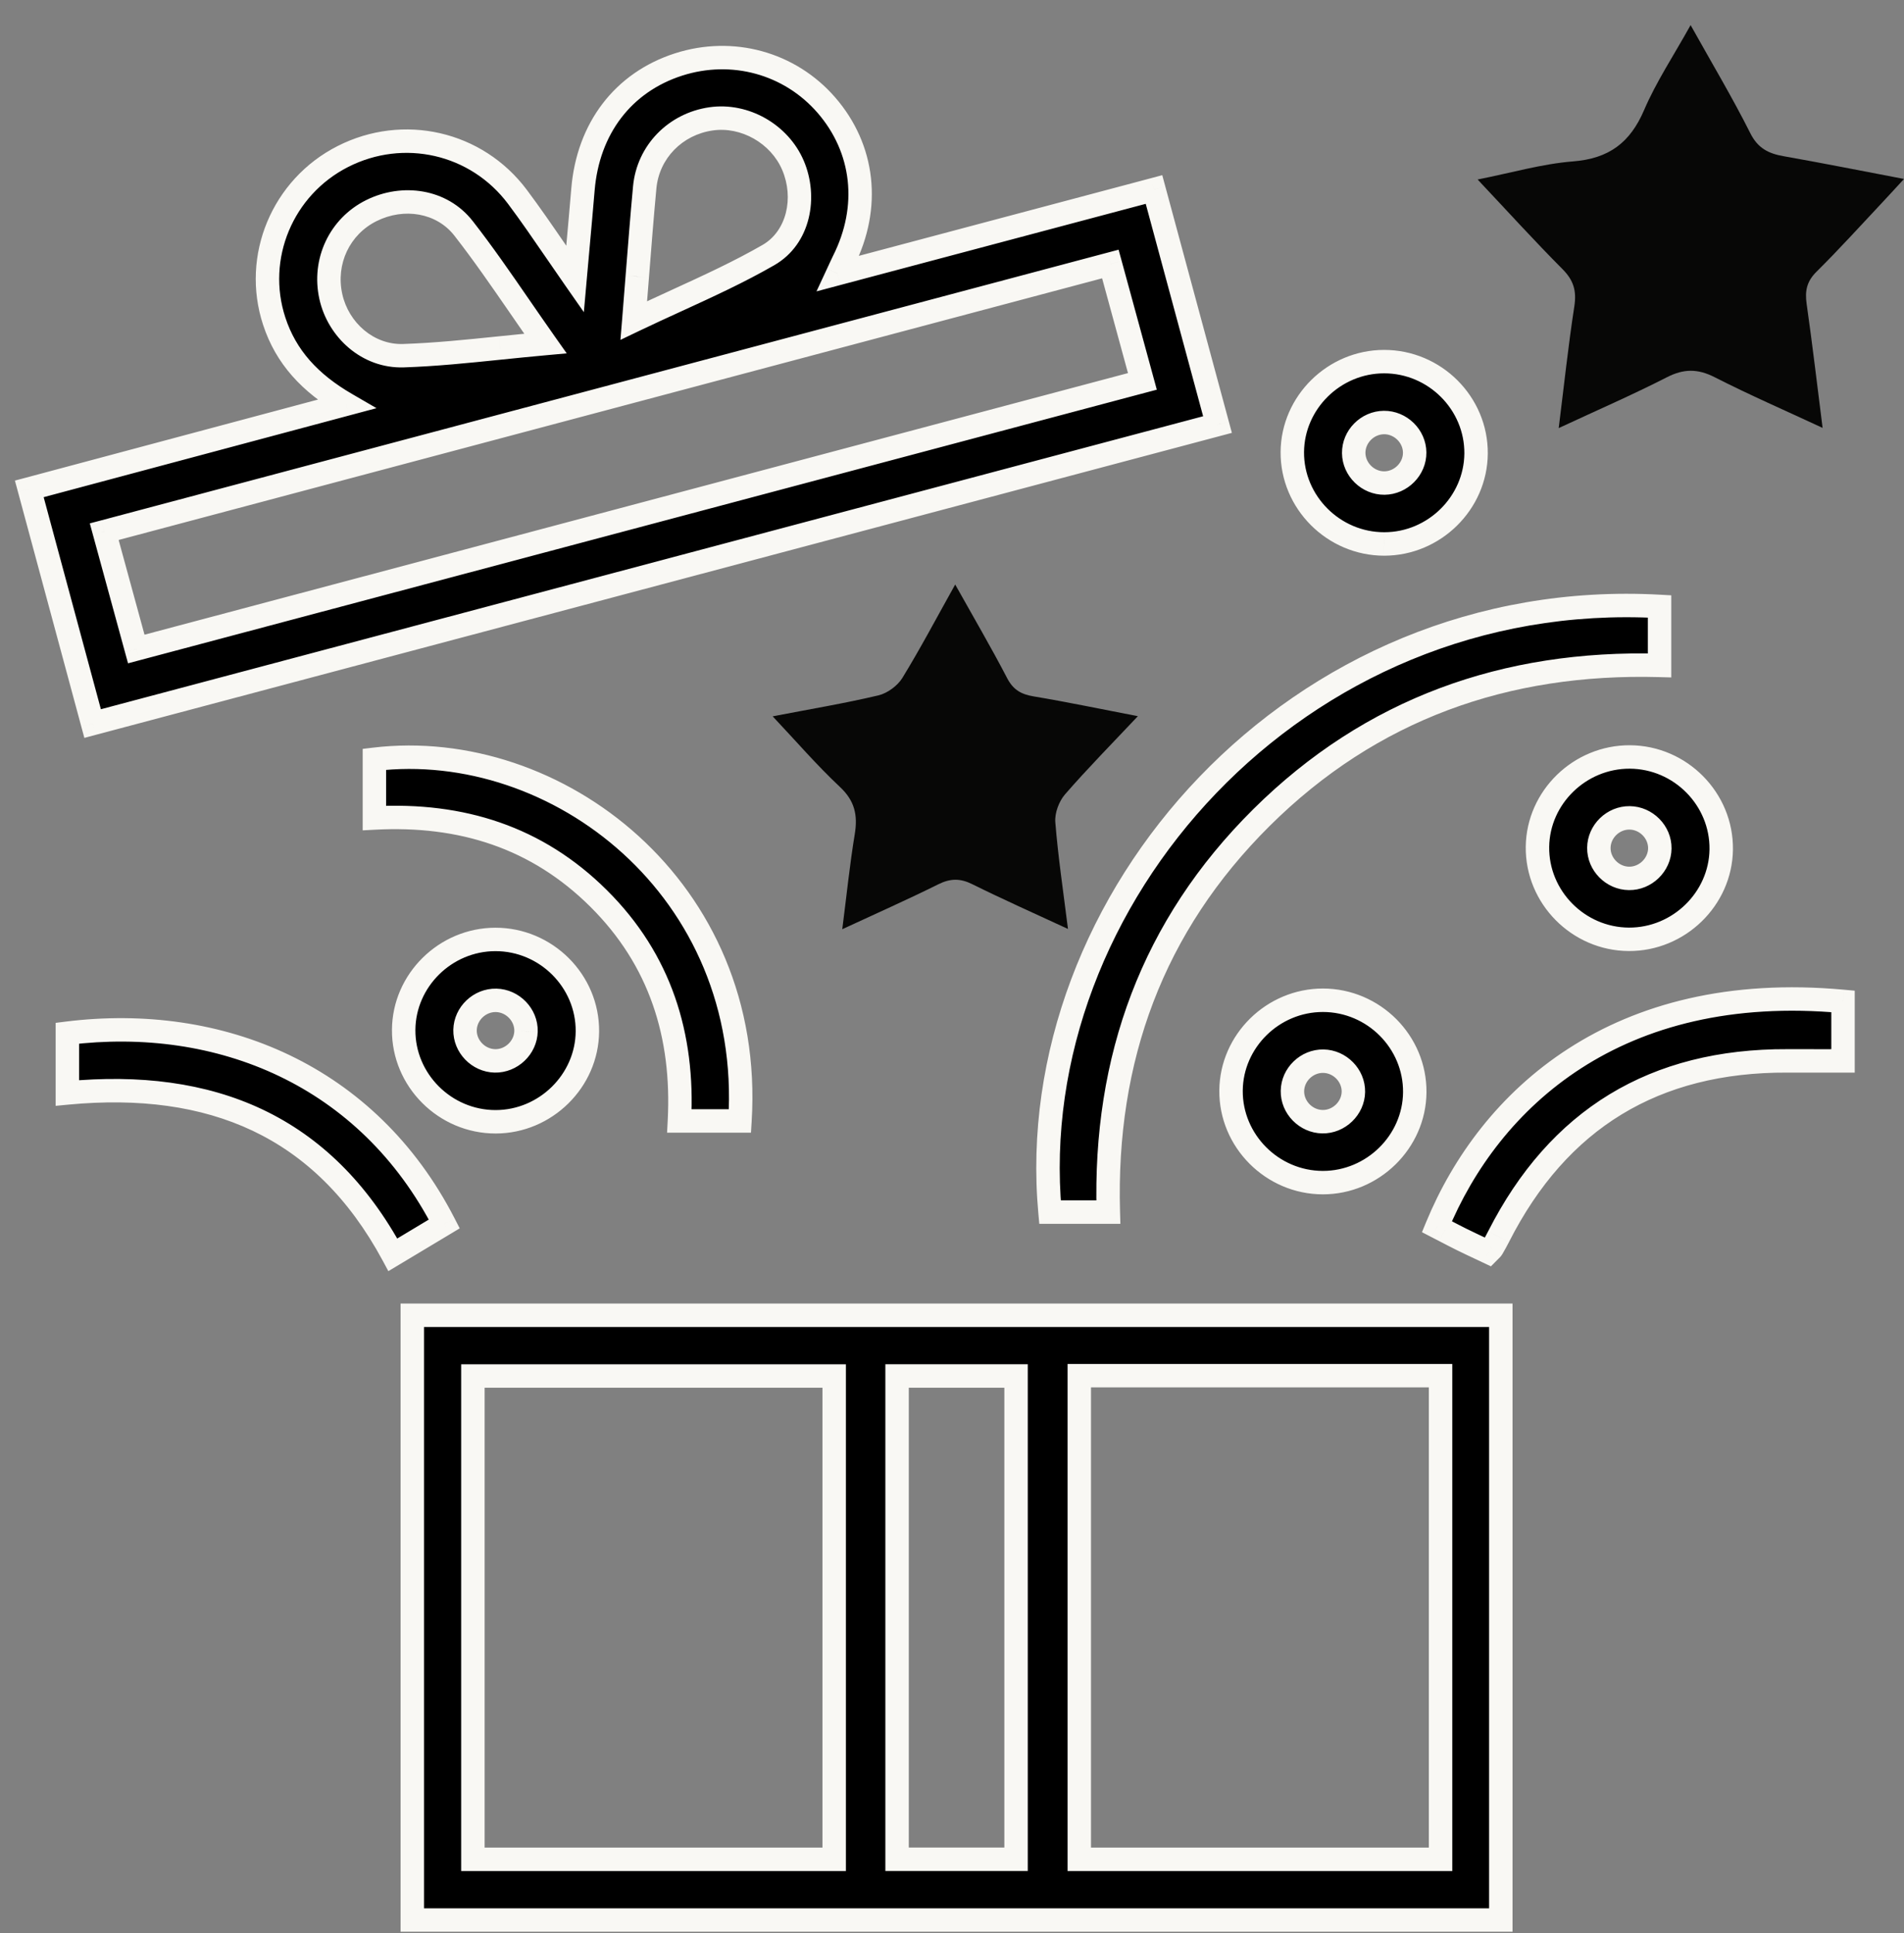 <svg width="65" height="66" viewBox="0 0 65 66" fill="none" xmlns="http://www.w3.org/2000/svg">
<rect x="0" y="0" width="65" height="66" fill="#808080" stroke="none"/>
<path fill-rule="evenodd" clip-rule="evenodd" d="M23.089 10.266C22.612 10.485 22.127 10.707 21.637 10.941C21.679 10.422 21.718 9.925 21.756 9.441L21.756 9.441L21.756 9.441L21.756 9.44L21.756 9.44L21.756 9.439L21.756 9.439L21.756 9.438L21.756 9.438C21.84 8.377 21.917 7.387 22.01 6.398C22.123 5.18 23.057 4.234 24.272 4.058C25.421 3.891 26.612 4.567 27.072 5.646C27.538 6.738 27.27 8.11 26.234 8.706C25.235 9.282 24.181 9.765 23.089 10.266ZM17.739 10.459C18.024 10.873 18.316 11.295 18.62 11.727C18.086 11.775 17.568 11.829 17.062 11.88L17.062 11.88C15.927 11.997 14.851 12.107 13.772 12.143C12.559 12.182 11.547 11.266 11.294 10.125C11.028 8.924 11.592 7.728 12.68 7.188C13.76 6.652 15.083 6.845 15.824 7.795C16.486 8.642 17.097 9.528 17.739 10.459L17.739 10.459L17.739 10.459L17.739 10.459ZM39 13.02L4.652 22.156L4.019 19.838L3.558 18.15L23.651 12.805L37.906 9.012L39 13.02ZM1 16.689L3.162 24.701L41.564 14.494L39.396 6.469L28.597 9.341C28.632 9.265 28.661 9.202 28.686 9.148L28.686 9.148L28.686 9.147L28.686 9.147L28.686 9.147C28.729 9.052 28.761 8.982 28.796 8.913C29.724 7.071 29.504 5.075 28.207 3.585C26.958 2.149 24.997 1.612 23.163 2.203C21.274 2.811 20.076 4.382 19.902 6.469C19.846 7.13 19.787 7.79 19.723 8.498L19.723 8.498C19.693 8.829 19.662 9.17 19.631 9.526C19.399 9.194 19.18 8.875 18.968 8.566L18.968 8.566L18.968 8.566C18.521 7.914 18.105 7.309 17.665 6.721C16.268 4.856 13.771 4.292 11.702 5.344C9.644 6.391 8.646 8.779 9.361 10.963C9.761 12.186 10.579 13.076 11.819 13.796L1 16.689ZM51.236 65.545H14.075V44.9H51.236V65.545ZM49.179 63.472H36.845V46.962H49.179V63.472ZM34.687 63.471H30.625V46.973H34.687V63.471ZM28.477 63.473H16.144V46.974H28.477V63.473ZM56.655 20.701V22.715C51.404 22.57 46.804 24.199 43.066 27.909C39.341 31.607 37.688 36.147 37.837 41.377H35.845C34.88 30.75 44.248 20.016 56.655 20.701ZM23.195 38.267H25.261C25.757 30.338 18.992 25.178 12.782 25.92V27.925C15.755 27.766 18.335 28.584 20.434 30.669C22.545 32.766 23.345 35.357 23.195 38.267ZM62.918 34.185V36.216C62.709 36.216 62.502 36.217 62.298 36.217C61.865 36.217 61.441 36.218 61.017 36.216C56.483 36.196 53.199 38.197 51.161 42.214C51.092 42.349 51.018 42.481 50.942 42.611C50.929 42.634 50.909 42.653 50.878 42.682C50.866 42.694 50.852 42.708 50.835 42.724L50.813 42.747C50.723 42.704 50.631 42.661 50.538 42.617L50.538 42.617L50.538 42.617L50.538 42.617L50.537 42.617L50.537 42.617C50.329 42.519 50.117 42.419 49.906 42.315C49.708 42.218 49.513 42.116 49.319 42.015L49.319 42.014L49.318 42.014L49.318 42.014L49.317 42.014L49.317 42.014C49.229 41.968 49.142 41.922 49.054 41.877C50.85 37.522 55.197 33.473 62.918 34.185ZM2.3 35.271V37.311C7.198 36.846 11.027 38.413 13.412 42.836L15.167 41.783C12.556 36.697 7.505 34.627 2.3 35.271ZM48.295 15.447C48.289 14.886 47.809 14.418 47.244 14.424C46.678 14.43 46.208 14.905 46.214 15.466C46.22 16.027 46.701 16.496 47.264 16.49C47.828 16.484 48.301 16.006 48.295 15.447ZM47.259 18.57C45.529 18.572 44.105 17.148 44.118 15.429C44.131 13.739 45.544 12.347 47.25 12.345C48.982 12.342 50.404 13.764 50.391 15.484C50.378 17.173 48.962 18.567 47.259 18.57ZM55.634 27.921C56.199 27.927 56.671 28.405 56.664 28.964C56.658 29.524 56.175 29.993 55.612 29.986C55.048 29.98 54.577 29.502 54.583 28.942C54.59 28.38 55.069 27.914 55.634 27.921ZM52.487 28.904C52.465 30.625 53.879 32.058 55.607 32.066C57.311 32.074 58.737 30.688 58.76 29.001C58.783 27.28 57.37 25.849 55.64 25.841C53.933 25.834 52.51 27.216 52.487 28.904ZM16.894 36.216C17.456 36.228 17.945 35.764 17.957 35.205C17.97 34.646 17.504 34.162 16.939 34.15C16.375 34.137 15.889 34.598 15.876 35.16C15.864 35.719 16.329 36.203 16.894 36.216ZM16.921 38.295C15.191 38.297 13.768 36.873 13.781 35.154C13.793 33.464 15.207 32.072 16.912 32.07C18.644 32.068 20.066 33.49 20.053 35.21C20.04 36.898 18.624 38.293 16.921 38.295ZM45.177 36.226C45.742 36.235 46.212 36.715 46.203 37.274C46.194 37.833 45.709 38.301 45.147 38.292C44.582 38.283 44.113 37.803 44.122 37.244C44.13 36.682 44.612 36.217 45.177 36.226ZM48.298 37.292C48.315 35.571 46.895 34.147 45.163 34.147C43.457 34.146 42.042 35.535 42.026 37.225C42.01 38.944 43.432 40.371 45.161 40.372C46.864 40.372 48.282 38.98 48.298 37.292Z" fill="black"/>
<path d="M21.637 10.941L21.238 10.909L21.181 11.603L21.809 11.302L21.637 10.941ZM23.089 10.266L22.922 9.902L23.089 10.266ZM21.756 9.441L21.357 9.409L21.357 9.41L21.756 9.441ZM21.756 9.441L22.155 9.473L22.155 9.472L21.756 9.441ZM21.756 9.441L21.357 9.41L21.357 9.411L21.756 9.441ZM21.756 9.44L22.155 9.471L22.155 9.47L21.756 9.44ZM21.756 9.44L21.357 9.408L21.357 9.41L21.756 9.44ZM21.756 9.439L21.357 9.405L21.357 9.407L21.756 9.439ZM21.756 9.439L22.155 9.472L22.155 9.471L21.756 9.439ZM21.756 9.438L21.357 9.405L21.357 9.406L21.756 9.438ZM21.756 9.438L22.155 9.471L22.155 9.469L21.756 9.438ZM22.01 6.398L21.611 6.361L21.611 6.361L22.01 6.398ZM24.272 4.058L24.33 4.454L24.33 4.454L24.272 4.058ZM27.072 5.646L27.44 5.489L27.44 5.489L27.072 5.646ZM26.234 8.706L26.434 9.053L26.434 9.053L26.234 8.706ZM18.62 11.727L18.656 12.126L19.347 12.063L18.947 11.497L18.62 11.727ZM17.739 10.459L17.406 10.681L17.41 10.686L17.739 10.459ZM17.062 11.88L17.022 11.482L17.018 11.483L17.062 11.88ZM17.062 11.88L17.103 12.278L17.107 12.278L17.062 11.88ZM13.772 12.143L13.759 11.743H13.759L13.772 12.143ZM11.294 10.125L11.685 10.039L11.685 10.039L11.294 10.125ZM12.68 7.188L12.502 6.83L12.502 6.83L12.68 7.188ZM15.824 7.795L15.509 8.041L15.509 8.041L15.824 7.795ZM17.739 10.459L17.409 10.686L17.415 10.694L17.739 10.459ZM17.739 10.459L18.064 10.226L18.062 10.223L17.739 10.459ZM17.739 10.459L18.072 10.237L18.064 10.226L17.739 10.459ZM4.652 22.156L4.266 22.261L4.371 22.644L4.755 22.542L4.652 22.156ZM39 13.02L39.103 13.406L39.492 13.303L39.386 12.915L39 13.02ZM4.019 19.838L3.633 19.943L3.633 19.943L4.019 19.838ZM3.558 18.15L3.456 17.764L3.066 17.867L3.172 18.256L3.558 18.15ZM23.651 12.805L23.754 13.191V13.191L23.651 12.805ZM37.906 9.012L38.292 8.907L38.187 8.524L37.803 8.626L37.906 9.012ZM3.162 24.701L2.776 24.805L2.88 25.19L3.265 25.087L3.162 24.701ZM1 16.689L0.897 16.303L0.509 16.406L0.614 16.794L1 16.689ZM41.564 14.494L41.667 14.88L42.055 14.777L41.95 14.389L41.564 14.494ZM39.396 6.469L39.782 6.365L39.678 5.98L39.293 6.083L39.396 6.469ZM28.597 9.341L28.234 9.172L27.874 9.947L28.7 9.727L28.597 9.341ZM28.686 9.148L29.049 9.314L29.053 9.306L28.686 9.148ZM28.686 9.148L28.321 8.983L28.318 8.989L28.686 9.148ZM28.686 9.147L28.322 8.981L28.321 8.983L28.686 9.147ZM28.686 9.147L29.049 9.314L29.052 9.308L28.686 9.147ZM28.686 9.147L28.322 8.981L28.319 8.987L28.686 9.147ZM28.796 8.913L28.439 8.733L28.439 8.733L28.796 8.913ZM28.207 3.585L28.509 3.322L28.509 3.322L28.207 3.585ZM23.163 2.203L23.285 2.583L23.285 2.583L23.163 2.203ZM19.902 6.469L20.3 6.502L20.3 6.502L19.902 6.469ZM19.723 8.498L19.325 8.462L19.325 8.462L19.723 8.498ZM19.723 8.498L20.121 8.534L20.121 8.534L19.723 8.498ZM19.631 9.526L19.303 9.755L19.932 10.656L20.029 9.561L19.631 9.526ZM18.968 8.566L18.632 8.784L18.638 8.792L18.968 8.566ZM18.968 8.566L19.304 8.348L19.297 8.338L18.968 8.566ZM18.968 8.566L18.638 8.792L18.639 8.794L18.968 8.566ZM17.665 6.721L17.345 6.961L17.345 6.961L17.665 6.721ZM11.702 5.344L11.883 5.701L11.883 5.701L11.702 5.344ZM9.361 10.963L8.981 11.087L8.981 11.087L9.361 10.963ZM11.819 13.796L11.922 14.183L12.853 13.934L12.02 13.45L11.819 13.796ZM14.075 65.545H13.675V65.945H14.075V65.545ZM51.236 65.545V65.945H51.636V65.545H51.236ZM14.075 44.9V44.5H13.675V44.9H14.075ZM51.236 44.9H51.636V44.5H51.236V44.9ZM36.845 63.472H36.445V63.873H36.845V63.472ZM49.179 63.472V63.873H49.579V63.472H49.179ZM36.845 46.962V46.562H36.445V46.962H36.845ZM49.179 46.962H49.579V46.562H49.179V46.962ZM30.625 63.471H30.225V63.871H30.625V63.471ZM34.687 63.471V63.871H35.087V63.471H34.687ZM30.625 46.973V46.573H30.225V46.973H30.625ZM34.687 46.973H35.087V46.573H34.687V46.973ZM16.144 63.473H15.744V63.873H16.144V63.473ZM28.477 63.473V63.873H28.878V63.473H28.477ZM16.144 46.974V46.574H15.744V46.974H16.144ZM28.477 46.974H28.878V46.574H28.477V46.974ZM56.655 22.715L56.644 23.115L57.055 23.126V22.715H56.655ZM56.655 20.701H57.055V20.323L56.677 20.302L56.655 20.701ZM43.066 27.909L43.348 28.193L43.348 28.193L43.066 27.909ZM37.837 41.377V41.778H38.248L38.236 41.366L37.837 41.377ZM35.845 41.377L35.447 41.414L35.48 41.778H35.845V41.377ZM25.261 38.267V38.667H25.637L25.66 38.292L25.261 38.267ZM23.195 38.267L22.795 38.246L22.773 38.667H23.195V38.267ZM12.782 25.92L12.734 25.523L12.382 25.565V25.92H12.782ZM12.782 27.925H12.382V28.346L12.803 28.324L12.782 27.925ZM20.434 30.669L20.152 30.953L20.152 30.953L20.434 30.669ZM62.918 36.216V36.616H63.318V36.216H62.918ZM62.918 34.185H63.318V33.82L62.954 33.787L62.918 34.185ZM62.298 36.217L62.297 35.817H62.297L62.298 36.217ZM61.017 36.216L61.015 36.616H61.015L61.017 36.216ZM51.161 42.214L51.517 42.396L51.517 42.395L51.161 42.214ZM50.942 42.611L50.596 42.41L50.596 42.411L50.942 42.611ZM50.878 42.682L51.155 42.971L51.155 42.971L50.878 42.682ZM50.835 42.724L50.553 42.441L50.55 42.443L50.835 42.724ZM50.813 42.747L50.641 43.108L50.898 43.23L51.098 43.028L50.813 42.747ZM50.538 42.617L50.708 42.255L50.707 42.255L50.538 42.617ZM50.537 42.617L50.367 42.979L50.368 42.979L50.537 42.617ZM49.906 42.315L49.729 42.674L49.729 42.674L49.906 42.315ZM49.319 42.015L49.504 41.66L49.503 41.66L49.319 42.015ZM49.319 42.014L49.503 41.659L49.503 41.659L49.319 42.014ZM49.318 42.014L49.133 42.369L49.134 42.369L49.318 42.014ZM49.318 42.014L49.502 41.659L49.496 41.656L49.318 42.014ZM49.317 42.014L49.132 42.368L49.138 42.371L49.317 42.014ZM49.054 41.877L48.684 41.725L48.544 42.064L48.871 42.233L49.054 41.877ZM2.3 37.311H1.9V37.751L2.338 37.709L2.3 37.311ZM2.3 35.271L2.251 34.874L1.9 34.918V35.271H2.3ZM13.412 42.836L13.06 43.026L13.258 43.394L13.617 43.179L13.412 42.836ZM15.167 41.783L15.373 42.126L15.694 41.933L15.523 41.6L15.167 41.783ZM47.244 14.424L47.24 14.024L47.24 14.024L47.244 14.424ZM48.295 15.447L47.895 15.451V15.451L48.295 15.447ZM46.214 15.466L45.814 15.471V15.471L46.214 15.466ZM47.264 16.49L47.268 16.89L47.268 16.89L47.264 16.49ZM44.118 15.429L43.718 15.426V15.426L44.118 15.429ZM47.259 18.57L47.259 18.169H47.258L47.259 18.57ZM47.25 12.345L47.25 12.745H47.25L47.25 12.345ZM50.391 15.484L49.991 15.481V15.481L50.391 15.484ZM56.664 28.964L56.264 28.959V28.959L56.664 28.964ZM55.634 27.921L55.63 28.32L55.63 28.32L55.634 27.921ZM55.612 29.986L55.617 29.587L55.617 29.587L55.612 29.986ZM54.583 28.942L54.183 28.938V28.938L54.583 28.942ZM55.607 32.066L55.609 31.666H55.609L55.607 32.066ZM52.487 28.904L52.087 28.899V28.899L52.487 28.904ZM58.76 29.001L58.36 28.996V28.996L58.76 29.001ZM55.64 25.841L55.641 25.441H55.641L55.64 25.841ZM17.957 35.205L17.558 35.195L17.558 35.196L17.957 35.205ZM16.894 36.216L16.885 36.616H16.885L16.894 36.216ZM16.939 34.15L16.93 34.549H16.93L16.939 34.15ZM15.876 35.16L16.276 35.169L16.276 35.169L15.876 35.16ZM13.781 35.154L13.381 35.151V35.151L13.781 35.154ZM16.921 38.295L16.922 38.695H16.922L16.921 38.295ZM16.912 32.07L16.911 31.67H16.911L16.912 32.07ZM20.053 35.21L19.653 35.207V35.207L20.053 35.21ZM46.203 37.274L45.803 37.267V37.267L46.203 37.274ZM45.177 36.226L45.171 36.626H45.171L45.177 36.226ZM45.147 38.292L45.141 38.692H45.141L45.147 38.292ZM44.122 37.244L43.722 37.237V37.237L44.122 37.244ZM45.163 34.147L45.163 33.746H45.163L45.163 34.147ZM48.298 37.292L47.898 37.288V37.288L48.298 37.292ZM42.026 37.225L42.426 37.229V37.229L42.026 37.225ZM45.161 40.372L45.161 39.972H45.161L45.161 40.372ZM21.809 11.302C22.296 11.069 22.778 10.848 23.256 10.629L22.922 9.902C22.446 10.121 21.958 10.344 21.464 10.581L21.809 11.302ZM21.357 9.41C21.319 9.893 21.28 10.391 21.238 10.909L22.035 10.974C22.077 10.454 22.117 9.956 22.155 9.473L21.357 9.41ZM21.357 9.409L21.357 9.409L22.154 9.474L22.155 9.473L21.357 9.409ZM21.357 9.411L21.357 9.411L22.155 9.472L22.155 9.471L21.357 9.411ZM21.357 9.41L21.357 9.41L22.155 9.471L22.155 9.471L21.357 9.41ZM21.357 9.41L21.357 9.41L22.155 9.47L22.155 9.469L21.357 9.41ZM21.357 9.407L21.357 9.408L22.155 9.471L22.155 9.47L21.357 9.407ZM21.357 9.405L21.357 9.405L22.155 9.472L22.155 9.472L21.357 9.405ZM21.357 9.406L21.357 9.406L22.155 9.471L22.155 9.471L21.357 9.406ZM21.357 9.405L21.357 9.405L22.155 9.471L22.155 9.471L21.357 9.405ZM21.611 6.361C21.519 7.353 21.441 8.346 21.357 9.407L22.155 9.469C22.238 8.408 22.316 7.421 22.408 6.435L21.611 6.361ZM24.215 3.662C22.825 3.863 21.743 4.952 21.611 6.361L22.408 6.435C22.504 5.409 23.29 4.604 24.33 4.454L24.215 3.662ZM27.44 5.489C26.91 4.245 25.546 3.469 24.215 3.662L24.33 4.454C25.296 4.313 26.314 4.888 26.704 5.803L27.44 5.489ZM26.434 9.053C27.691 8.329 27.963 6.714 27.44 5.489L26.704 5.803C27.113 6.762 26.849 7.89 26.035 8.36L26.434 9.053ZM23.256 10.629C24.345 10.13 25.416 9.639 26.434 9.053L26.035 8.36C25.054 8.925 24.017 9.4 22.922 9.902L23.256 10.629ZM18.947 11.497C18.644 11.067 18.354 10.646 18.068 10.232L17.41 10.686C17.695 11.099 17.987 11.524 18.294 11.958L18.947 11.497ZM17.103 12.278C17.609 12.226 18.125 12.174 18.656 12.126L18.584 11.329C18.047 11.377 17.527 11.431 17.022 11.482L17.103 12.278ZM17.107 12.278L17.107 12.278L17.018 11.483L17.018 11.483L17.107 12.278ZM13.785 12.542C14.88 12.506 15.971 12.394 17.103 12.278L17.021 11.482C15.884 11.599 14.822 11.708 13.759 11.743L13.785 12.542ZM10.904 10.212C11.192 11.513 12.354 12.589 13.785 12.542L13.759 11.743C12.765 11.775 11.902 11.019 11.685 10.039L10.904 10.212ZM12.502 6.83C11.247 7.453 10.598 8.835 10.904 10.212L11.685 10.039C11.458 9.014 11.938 8.003 12.858 7.547L12.502 6.83ZM16.14 7.549C15.262 6.425 13.723 6.224 12.502 6.83L12.858 7.547C13.797 7.08 14.903 7.266 15.509 8.041L16.14 7.549ZM18.068 10.232C17.427 9.302 16.81 8.407 16.14 7.549L15.509 8.041C16.162 8.877 16.766 9.753 17.41 10.686L18.068 10.232ZM18.062 10.223L18.062 10.223L17.415 10.694L17.415 10.694L18.062 10.223ZM18.064 10.226L18.064 10.226L17.413 10.691L17.413 10.691L18.064 10.226ZM18.072 10.237L18.072 10.237L17.406 10.681L17.406 10.681L18.072 10.237ZM4.755 22.542L39.103 13.406L38.897 12.633L4.549 21.769L4.755 22.542ZM3.633 19.943L4.266 22.261L5.038 22.05L4.405 19.733L3.633 19.943ZM3.172 18.256L3.633 19.943L4.405 19.733L3.944 18.045L3.172 18.256ZM23.548 12.418L3.456 17.764L3.661 18.537L23.754 13.191L23.548 12.418ZM37.803 8.626L23.548 12.418L23.754 13.191L38.009 9.399L37.803 8.626ZM39.386 12.915L38.292 8.907L37.52 9.118L38.614 13.125L39.386 12.915ZM3.548 24.596L1.386 16.585L0.614 16.794L2.776 24.805L3.548 24.596ZM41.461 14.107L3.059 24.314L3.265 25.087L41.667 14.88L41.461 14.107ZM39.01 6.574L41.178 14.598L41.95 14.389L39.782 6.365L39.01 6.574ZM28.7 9.727L39.499 6.856L39.293 6.083L28.494 8.954L28.7 9.727ZM28.322 8.981C28.297 9.036 28.268 9.098 28.234 9.172L28.96 9.509C28.995 9.432 29.024 9.368 29.049 9.314L28.322 8.981ZM28.318 8.989L28.318 8.989L29.053 9.306L29.053 9.306L28.318 8.989ZM28.321 8.983L28.321 8.983L29.05 9.312L29.05 9.312L28.321 8.983ZM28.322 8.981L28.322 8.981L29.049 9.314L29.049 9.314L28.322 8.981ZM28.319 8.987L28.319 8.987L29.052 9.308L29.052 9.308L28.319 8.987ZM28.439 8.733C28.4 8.81 28.364 8.888 28.322 8.981L29.05 9.313C29.094 9.217 29.122 9.154 29.153 9.093L28.439 8.733ZM27.906 3.847C29.089 5.208 29.298 7.028 28.439 8.733L29.153 9.093C30.15 7.115 29.918 4.942 28.509 3.322L27.906 3.847ZM23.285 2.583C24.97 2.041 26.763 2.534 27.906 3.847L28.509 3.322C27.153 1.764 25.024 1.183 23.04 1.822L23.285 2.583ZM20.3 6.502C20.462 4.564 21.562 3.139 23.285 2.583L23.04 1.822C20.986 2.484 19.689 4.2 19.503 6.435L20.3 6.502ZM20.121 8.534C20.185 7.826 20.245 7.164 20.3 6.502L19.503 6.435C19.448 7.095 19.389 7.754 19.325 8.462L20.121 8.534ZM20.121 8.534L20.121 8.533L19.325 8.462L19.325 8.463L20.121 8.534ZM20.029 9.561C20.061 9.206 20.091 8.865 20.121 8.534L19.325 8.462C19.295 8.793 19.264 9.134 19.232 9.491L20.029 9.561ZM18.638 8.792C18.85 9.101 19.07 9.421 19.303 9.755L19.959 9.297C19.728 8.966 19.51 8.649 19.298 8.34L18.638 8.792ZM18.632 8.784L18.633 8.784L19.304 8.348L19.304 8.348L18.632 8.784ZM18.639 8.794L18.639 8.794L19.297 8.338L19.297 8.338L18.639 8.794ZM17.345 6.961C17.779 7.541 18.19 8.139 18.638 8.792L19.298 8.339C18.852 7.689 18.431 7.077 17.986 6.482L17.345 6.961ZM11.883 5.701C13.781 4.735 16.066 5.253 17.345 6.961L17.986 6.482C16.471 4.458 13.761 3.848 11.521 4.988L11.883 5.701ZM9.741 10.838C9.088 8.844 9.999 6.66 11.883 5.701L11.521 4.988C9.289 6.123 8.204 8.714 8.981 11.087L9.741 10.838ZM12.02 13.45C10.844 12.768 10.104 11.947 9.741 10.838L8.981 11.087C9.418 12.424 10.314 13.385 11.618 14.142L12.02 13.45ZM1.103 17.076L11.922 14.183L11.716 13.41L0.897 16.303L1.103 17.076ZM14.075 65.945H51.236V65.145H14.075V65.945ZM13.675 44.9V65.545H14.475V44.9H13.675ZM51.236 44.5H14.075V45.3H51.236V44.5ZM51.636 65.545V44.9H50.836V65.545H51.636ZM36.845 63.873H49.179V63.072H36.845V63.873ZM36.445 46.962V63.472H37.245V46.962H36.445ZM49.179 46.562H36.845V47.362H49.179V46.562ZM49.579 63.472V46.962H48.779V63.472H49.579ZM30.625 63.871H34.687V63.071H30.625V63.871ZM30.225 46.973V63.471H31.025V46.973H30.225ZM34.687 46.573H30.625V47.373H34.687V46.573ZM35.087 63.471V46.973H34.287V63.471H35.087ZM16.144 63.873H28.477V63.073H16.144V63.873ZM15.744 46.974V63.473H16.544V46.974H15.744ZM28.477 46.574H16.144V47.374H28.477V46.574ZM28.878 63.473V46.974H28.078V63.473H28.878ZM57.055 22.715V20.701H56.255V22.715H57.055ZM43.348 28.193C47.001 24.567 51.492 22.972 56.644 23.115L56.666 22.315C51.317 22.167 46.608 23.831 42.784 27.625L43.348 28.193ZM38.236 41.366C38.091 36.237 39.707 31.807 43.348 28.193L42.784 27.625C38.974 31.407 37.285 36.056 37.437 41.389L38.236 41.366ZM35.845 41.778H37.837V40.977H35.845V41.778ZM56.677 20.302C44.024 19.603 34.46 30.545 35.447 41.414L36.244 41.341C35.3 30.955 44.471 20.429 56.633 21.101L56.677 20.302ZM25.261 37.867H23.195V38.667H25.261V37.867ZM12.829 26.318C18.807 25.603 25.341 30.578 24.862 38.242L25.66 38.292C26.173 30.098 19.176 24.753 12.734 25.523L12.829 26.318ZM13.182 27.925V25.92H12.382V27.925H13.182ZM20.716 30.386C18.525 28.209 15.829 27.362 12.76 27.525L12.803 28.324C15.681 28.171 18.145 28.959 20.152 30.953L20.716 30.386ZM23.594 38.288C23.75 35.284 22.921 32.575 20.716 30.386L20.152 30.953C22.17 32.957 22.941 35.431 22.795 38.246L23.594 38.288ZM63.318 36.216V34.185H62.518V36.216H63.318ZM62.298 36.617C62.503 36.617 62.709 36.616 62.918 36.616V35.816C62.708 35.816 62.502 35.817 62.297 35.817L62.298 36.617ZM61.015 36.616C61.441 36.618 61.866 36.617 62.298 36.617L62.297 35.817C61.864 35.817 61.441 35.818 61.019 35.816L61.015 36.616ZM51.517 42.395C52.509 40.441 53.792 38.998 55.361 38.043C56.93 37.088 58.809 36.606 61.015 36.616L61.019 35.816C58.691 35.806 56.661 36.315 54.945 37.359C53.229 38.404 51.851 39.97 50.804 42.033L51.517 42.395ZM51.288 42.813C51.366 42.679 51.444 42.54 51.517 42.396L50.804 42.033C50.741 42.158 50.671 42.283 50.596 42.41L51.288 42.813ZM51.155 42.971C51.172 42.955 51.241 42.894 51.288 42.812L50.596 42.411C50.609 42.388 50.622 42.374 50.624 42.372C50.624 42.372 50.623 42.373 50.619 42.377C50.615 42.381 50.61 42.386 50.602 42.393L51.155 42.971ZM51.118 43.008C51.131 42.995 51.142 42.983 51.155 42.971L50.602 42.393C50.59 42.405 50.572 42.422 50.553 42.441L51.118 43.008ZM51.098 43.028L51.12 43.005L50.55 42.443L50.528 42.466L51.098 43.028ZM50.368 42.979C50.461 43.023 50.552 43.066 50.641 43.108L50.985 42.386C50.894 42.342 50.801 42.299 50.708 42.255L50.368 42.979ZM50.369 42.98L50.369 42.98L50.707 42.255L50.707 42.255L50.369 42.98ZM50.368 42.98L50.369 42.98L50.707 42.255L50.707 42.255L50.368 42.98ZM50.368 42.98L50.368 42.98L50.707 42.255L50.707 42.255L50.368 42.98ZM50.368 42.979L50.368 42.98L50.707 42.255L50.706 42.254L50.368 42.979ZM50.368 42.979L50.368 42.979L50.706 42.254L50.706 42.254L50.368 42.979ZM49.729 42.674C49.944 42.78 50.16 42.882 50.367 42.979L50.707 42.255C50.499 42.157 50.29 42.059 50.083 41.956L49.729 42.674ZM49.134 42.369C49.328 42.47 49.527 42.574 49.729 42.674L50.083 41.957C49.89 41.861 49.699 41.761 49.504 41.66L49.134 42.369ZM49.135 42.37L49.135 42.37L49.503 41.66L49.503 41.659L49.135 42.37ZM49.134 42.369L49.135 42.37L49.503 41.659L49.502 41.659L49.134 42.369ZM49.133 42.369L49.133 42.369L49.502 41.659L49.502 41.659L49.133 42.369ZM49.138 42.371L49.139 42.372L49.496 41.656L49.496 41.656L49.138 42.371ZM49.138 42.371L49.138 42.371L49.496 41.656L49.496 41.656L49.138 42.371ZM48.871 42.233C48.957 42.277 49.044 42.322 49.132 42.368L49.502 41.659C49.414 41.613 49.326 41.567 49.238 41.522L48.871 42.233ZM62.954 33.787C59.014 33.424 55.906 34.274 53.547 35.795C51.192 37.313 49.608 39.484 48.684 41.725L49.424 42.03C50.296 39.915 51.783 37.884 53.981 36.467C56.175 35.053 59.101 34.235 62.881 34.584L62.954 33.787ZM2.7 37.311V35.271H1.9V37.311H2.7ZM13.764 42.646C12.536 40.37 10.924 38.807 8.97 37.879C7.02 36.954 4.762 36.676 2.262 36.913L2.338 37.709C4.736 37.482 6.841 37.755 8.627 38.602C10.408 39.447 11.902 40.879 13.06 43.026L13.764 42.646ZM14.961 41.44L13.206 42.493L13.617 43.179L15.373 42.126L14.961 41.44ZM2.349 35.668C7.414 35.042 12.289 37.051 14.812 41.965L15.523 41.6C12.824 36.342 7.596 34.213 2.251 34.874L2.349 35.668ZM47.248 14.824C47.594 14.82 47.892 15.114 47.895 15.451L48.695 15.443C48.687 14.659 48.023 14.016 47.24 14.024L47.248 14.824ZM46.614 15.462C46.611 15.126 46.9 14.828 47.249 14.824L47.24 14.024C46.457 14.032 45.806 14.685 45.814 15.471L46.614 15.462ZM47.26 16.09C46.916 16.094 46.618 15.8 46.614 15.462L45.814 15.471C45.822 16.254 46.486 16.898 47.268 16.89L47.26 16.09ZM47.895 15.451C47.899 15.786 47.606 16.087 47.26 16.09L47.268 16.89C48.05 16.882 48.703 16.226 48.695 15.443L47.895 15.451ZM43.718 15.426C43.704 17.369 45.31 18.972 47.26 18.97L47.258 18.169C45.749 18.172 44.507 16.926 44.518 15.432L43.718 15.426ZM47.249 11.945C45.328 11.947 43.733 13.513 43.718 15.426L44.518 15.432C44.53 13.964 45.761 12.746 47.25 12.745L47.249 11.945ZM50.791 15.487C50.806 13.542 49.201 11.942 47.249 11.945L47.25 12.745C48.763 12.743 50.002 13.986 49.991 15.481L50.791 15.487ZM47.26 18.97C49.179 18.967 50.776 17.398 50.791 15.487L49.991 15.481C49.979 16.947 48.745 18.168 47.259 18.169L47.26 18.97ZM57.064 28.969C57.074 28.185 56.421 27.529 55.639 27.52L55.63 28.32C55.977 28.324 56.268 28.625 56.264 28.959L57.064 28.969ZM55.608 30.386C56.389 30.396 57.055 29.752 57.064 28.969L56.264 28.959C56.26 29.296 55.961 29.59 55.617 29.587L55.608 30.386ZM54.183 28.938C54.174 29.721 54.825 30.378 55.608 30.386L55.617 29.587C55.27 29.583 54.979 29.283 54.983 28.947L54.183 28.938ZM55.639 27.52C54.855 27.511 54.192 28.153 54.183 28.938L54.983 28.947C54.987 28.608 55.283 28.316 55.63 28.32L55.639 27.52ZM55.609 31.666C54.101 31.659 52.868 30.407 52.887 28.91L52.087 28.899C52.062 30.844 53.656 32.457 55.605 32.466L55.609 31.666ZM58.36 28.996C58.34 30.459 57.097 31.673 55.609 31.666L55.605 32.466C57.525 32.475 59.134 30.917 59.16 29.007L58.36 28.996ZM55.638 26.241C57.148 26.248 58.38 27.499 58.36 28.996L59.16 29.007C59.186 27.062 57.592 25.45 55.641 25.441L55.638 26.241ZM52.887 28.91C52.907 27.445 54.147 26.235 55.638 26.241L55.641 25.441C53.719 25.433 52.113 26.988 52.087 28.899L52.887 28.91ZM17.558 35.196C17.55 35.532 17.246 35.824 16.903 35.816L16.885 36.616C17.666 36.633 18.339 35.996 18.357 35.214L17.558 35.196ZM16.93 34.549C17.277 34.557 17.565 34.861 17.558 35.195L18.357 35.214C18.375 34.431 17.73 33.767 16.948 33.75L16.93 34.549ZM16.276 35.169C16.284 34.83 16.584 34.542 16.93 34.549L16.948 33.75C16.165 33.732 15.494 34.367 15.476 35.151L16.276 35.169ZM16.903 35.816C16.556 35.808 16.268 35.504 16.276 35.169L15.476 35.151C15.459 35.934 16.103 36.598 16.885 36.616L16.903 35.816ZM13.381 35.151C13.366 37.095 14.972 38.698 16.922 38.695L16.921 37.895C15.411 37.897 14.169 36.652 14.181 35.157L13.381 35.151ZM16.911 31.67C14.99 31.673 13.395 33.239 13.381 35.151L14.181 35.157C14.192 33.69 15.423 32.472 16.912 32.47L16.911 31.67ZM20.453 35.213C20.468 33.268 18.863 31.668 16.911 31.67L16.912 32.47C18.425 32.468 19.665 33.712 19.653 35.207L20.453 35.213ZM16.922 38.695C18.841 38.693 20.438 37.124 20.453 35.213L19.653 35.207C19.642 36.672 18.407 37.893 16.921 37.895L16.922 38.695ZM46.603 37.28C46.615 36.496 45.965 35.838 45.183 35.826L45.171 36.626C45.519 36.631 45.808 36.933 45.803 37.267L46.603 37.28ZM45.141 38.692C45.922 38.704 46.59 38.062 46.603 37.28L45.803 37.267C45.798 37.604 45.496 37.898 45.153 37.892L45.141 38.692ZM43.722 37.237C43.71 38.021 44.358 38.68 45.141 38.692L45.153 37.892C44.806 37.887 44.517 37.586 44.522 37.25L43.722 37.237ZM45.183 35.826C44.4 35.814 43.734 36.453 43.722 37.237L44.522 37.25C44.527 36.911 44.825 36.621 45.171 36.626L45.183 35.826ZM45.163 34.547C46.675 34.547 47.913 35.792 47.898 37.288L48.698 37.295C48.717 35.35 47.115 33.747 45.163 33.746L45.163 34.547ZM42.426 37.229C42.44 35.762 43.673 34.546 45.163 34.547L45.163 33.746C43.241 33.746 41.644 35.309 41.626 37.221L42.426 37.229ZM45.161 39.972C43.652 39.971 42.413 38.724 42.426 37.229L41.626 37.221C41.608 39.165 43.212 40.771 45.161 40.772L45.161 39.972ZM47.898 37.288C47.885 38.753 46.648 39.972 45.161 39.972L45.161 40.772C47.08 40.772 48.68 39.206 48.698 37.295L47.898 37.288Z" fill="#F9F8F4"/>
<path fill-rule="evenodd" clip-rule="evenodd" d="M59.752 4.545C60.011 5.063 60.374 5.242 60.892 5.333C62.217 5.567 63.537 5.83 65 6.109C64.718 6.415 64.511 6.644 64.299 6.869C63.541 7.674 62.8 8.497 62.014 9.275C61.679 9.606 61.613 9.933 61.676 10.373C61.871 11.738 62.031 13.107 62.221 14.607C60.917 14.001 59.711 13.476 58.542 12.88C57.962 12.583 57.483 12.583 56.903 12.88C55.73 13.48 54.52 14.005 53.212 14.614C53.396 13.145 53.539 11.795 53.746 10.454C53.827 9.933 53.721 9.568 53.344 9.19C52.383 8.224 51.467 7.214 50.444 6.128C51.597 5.9 52.64 5.594 53.701 5.51C54.927 5.414 55.651 4.87 56.126 3.76C56.54 2.794 57.133 1.904 57.715 0.857C58.445 2.164 59.143 3.332 59.752 4.545Z" fill="#070706"/>
<path fill-rule="evenodd" clip-rule="evenodd" d="M29.181 28.472C29.287 27.828 29.18 27.337 28.674 26.864C27.89 26.13 27.186 25.311 26.378 24.454C27.658 24.207 28.831 24.012 29.986 23.739C30.294 23.666 30.639 23.413 30.805 23.144C31.422 22.138 31.973 21.092 32.609 19.954C33.242 21.085 33.838 22.104 34.382 23.149C34.587 23.544 34.857 23.701 35.28 23.772C36.433 23.965 37.578 24.205 38.845 24.449C37.967 25.381 37.135 26.224 36.36 27.116C36.151 27.356 36.002 27.757 36.027 28.068C36.121 29.247 36.298 30.42 36.459 31.712C35.299 31.174 34.234 30.702 33.192 30.184C32.78 29.979 32.444 29.984 32.034 30.187C30.99 30.706 29.922 31.179 28.754 31.721C28.903 30.561 29.009 29.512 29.181 28.472Z" fill="#070706"/>
</svg>
